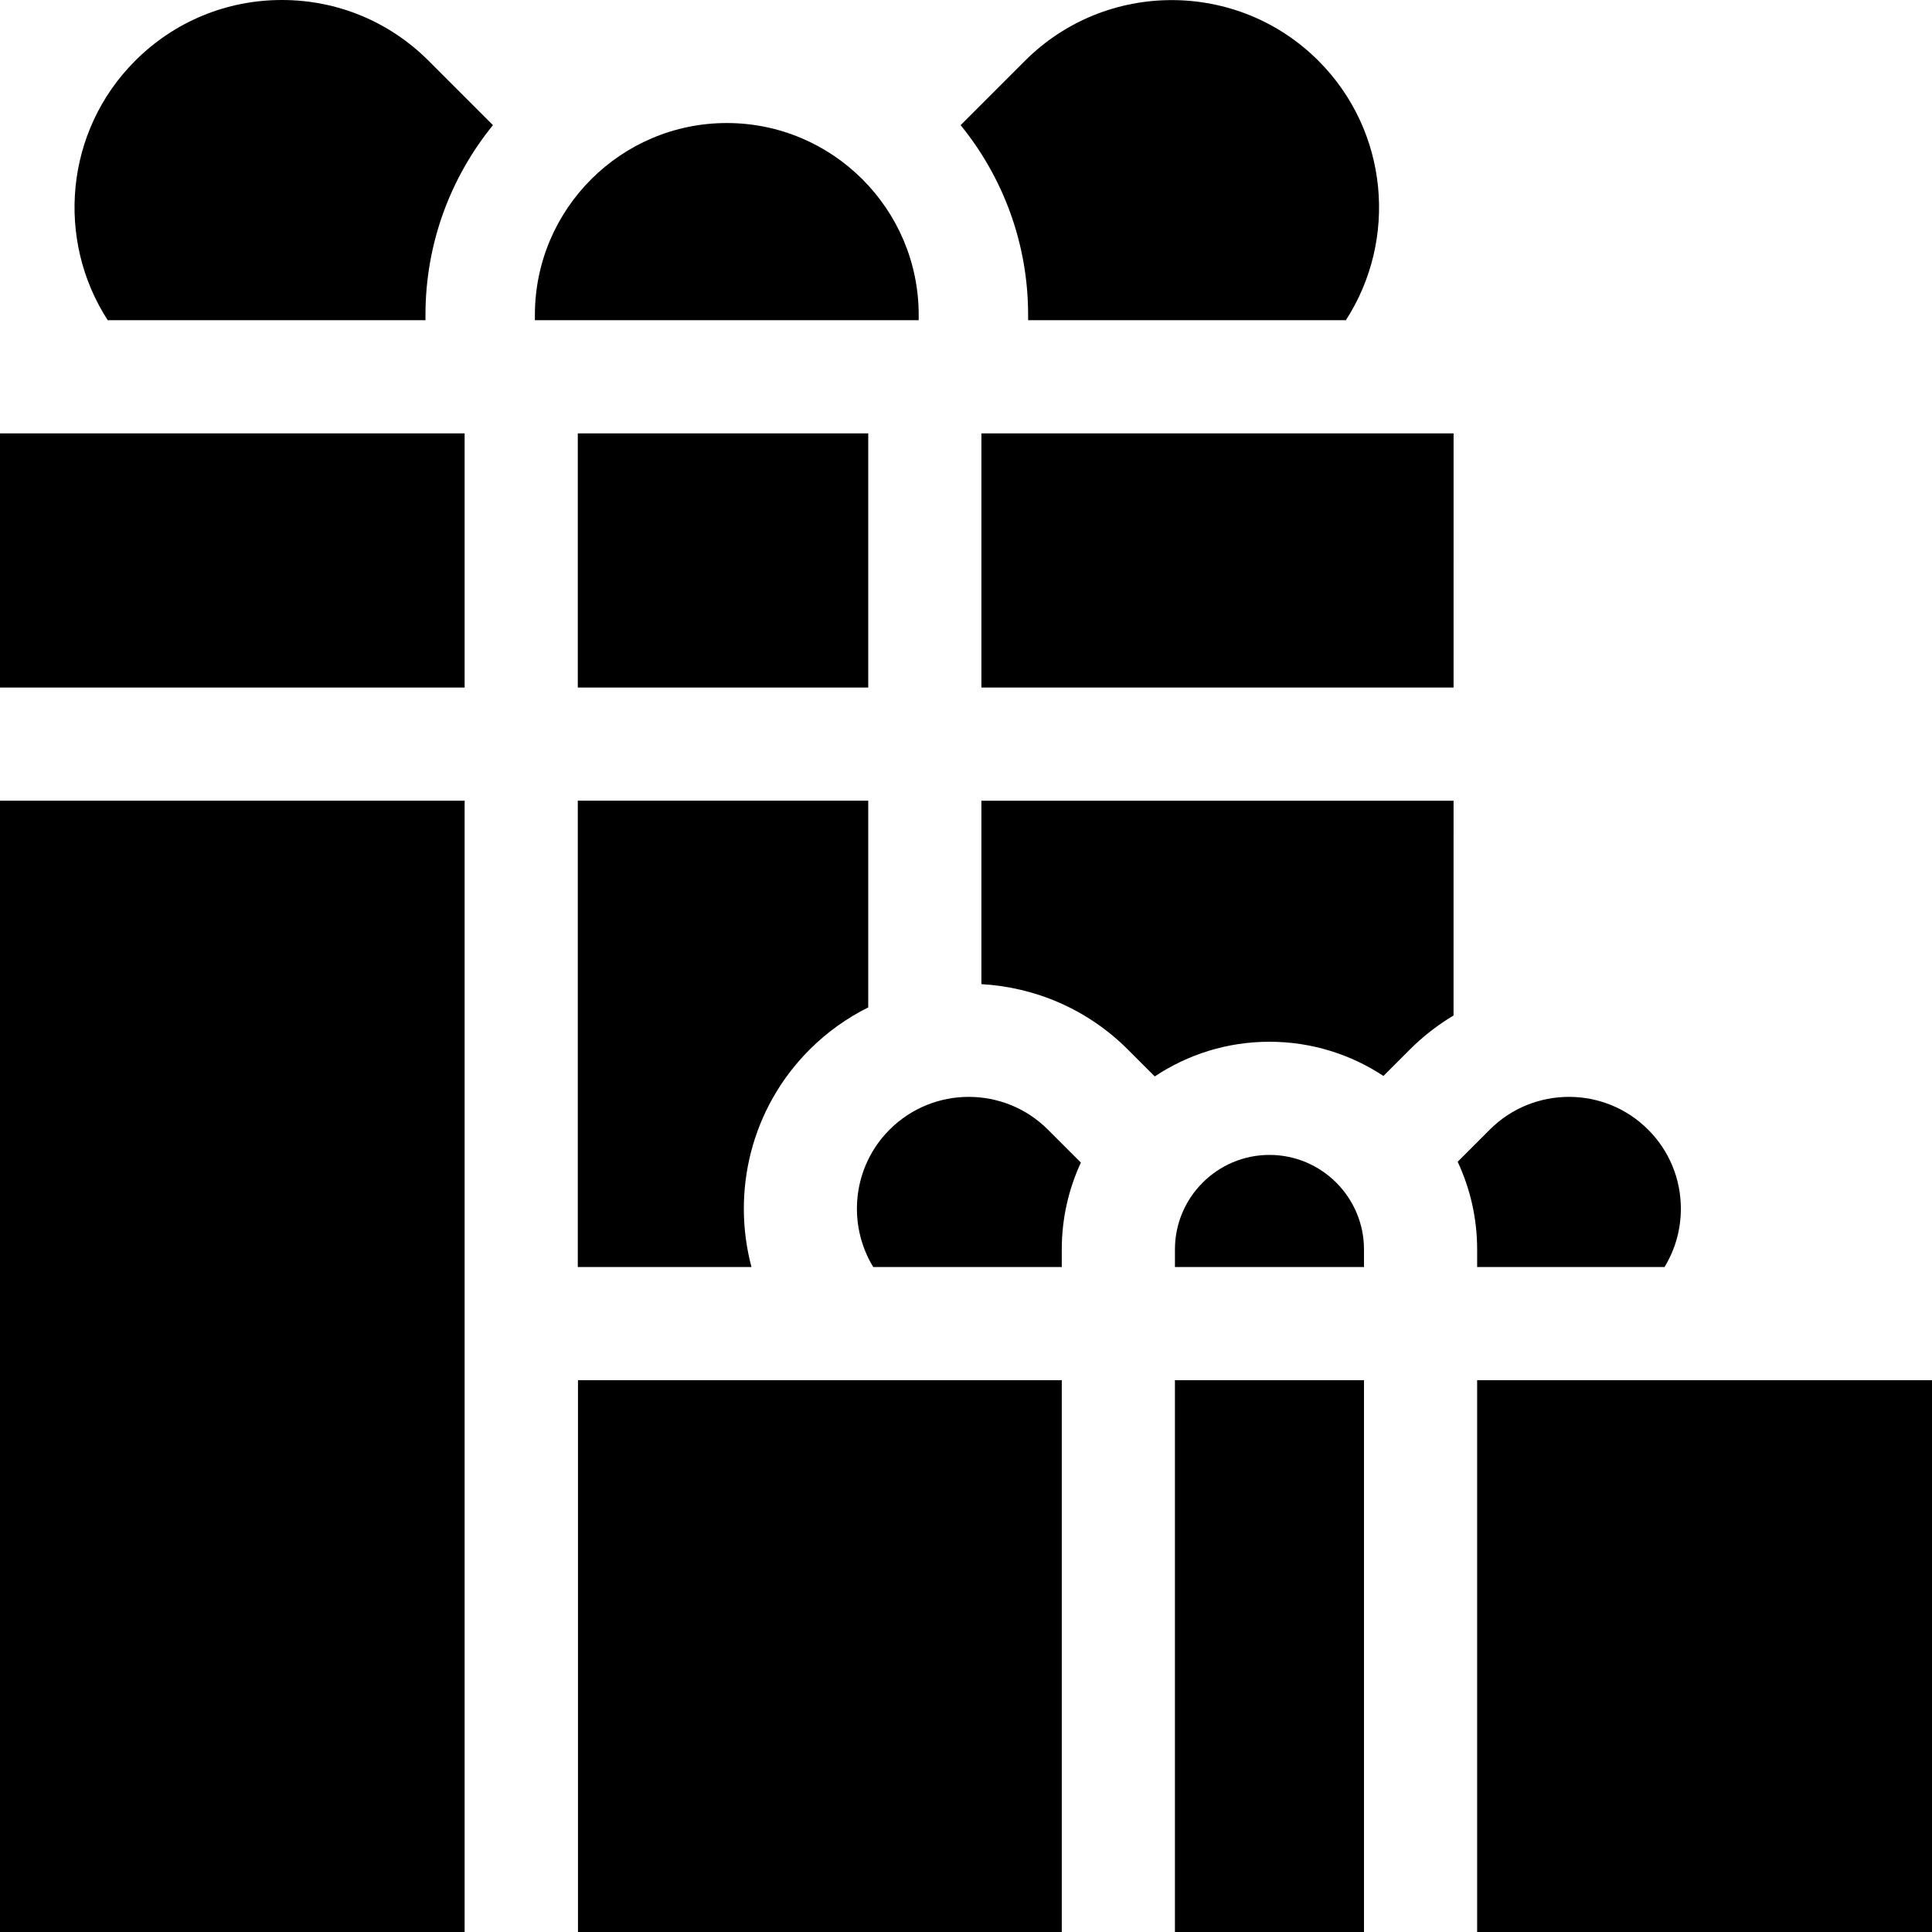 <svg id="Capa_1" enable-background="new 0 0 512 512" height="512" viewBox="0 0 512 512" width="512" xmlns="http://www.w3.org/2000/svg"><g><path d="m391.461 331.116v4.658h49.653c2.821-4.605 4.333-9.909 4.333-15.446 0-7.922-3.085-15.37-8.687-20.972-11.563-11.565-30.379-11.563-41.942 0l-8.52 8.52c3.305 7.065 5.163 14.938 5.163 23.24z"/><path d="m391.461 365.764h120.539v146.236h-120.539z"/><path d="m311.37 365.764h50.101v146.236h-50.101z"/><path d="m153.172 365.764h128.208v146.236h-128.208z"/><path d="m260.08 212.194-.001 48.617c14.14.788 28.051 6.561 38.829 17.339l7.112 7.112c8.717-5.798 19.168-9.187 30.4-9.187 11.148 0 21.527 3.341 30.205 9.062l6.987-6.987c3.557-3.557 7.458-6.563 11.592-9.032l.005-56.924h-26.679z"/><path d="m311.37 335.773h50.101v-4.658c0-13.813-11.238-25.05-25.05-25.05s-25.05 11.238-25.05 25.05v4.658z"/><path d="m199.149 335.773c-5.304-19.906-.18-42.038 15.405-57.624 4.668-4.667 9.929-8.381 15.536-11.175l.001-54.781h-76.968v123.58z"/><path d="m123.132 182.204v-67.353h-123.132v67.353h14.995z"/><path d="m14.995 212.194h-14.995v299.806h123.132v-299.806z"/><path d="m235.76 299.356c-9.864 9.864-11.307 25.002-4.342 36.418h49.961v-4.658c0-8.216 1.822-16.01 5.064-23.019l-8.741-8.741c-11.563-11.565-30.378-11.563-41.942 0z"/><path d="m153.122 114.851h76.97v67.353h-76.97z"/><path d="m260.081 182.204h98.449 26.681l.006-67.353h-125.135z"/><path d="m272.463 84.861h84.201c13.794-21.295 11.376-50.111-7.271-68.758-21.438-21.436-56.318-21.437-77.753 0l-17.063 17.063c11.173 13.74 17.886 31.245 17.886 50.293z"/><path d="m112.753 83.459c0-19.048 6.713-36.553 17.886-50.293l-17.063-17.063c-10.384-10.384-24.19-16.103-38.876-16.103s-28.492 5.719-38.877 16.103c-18.647 18.647-21.065 47.463-7.271 68.758h84.201z"/><path d="m243.463 84.861v-1.402c0-28.042-22.813-50.854-50.855-50.854-28.041 0-50.854 22.813-50.854 50.854v1.402z"/></g></svg>